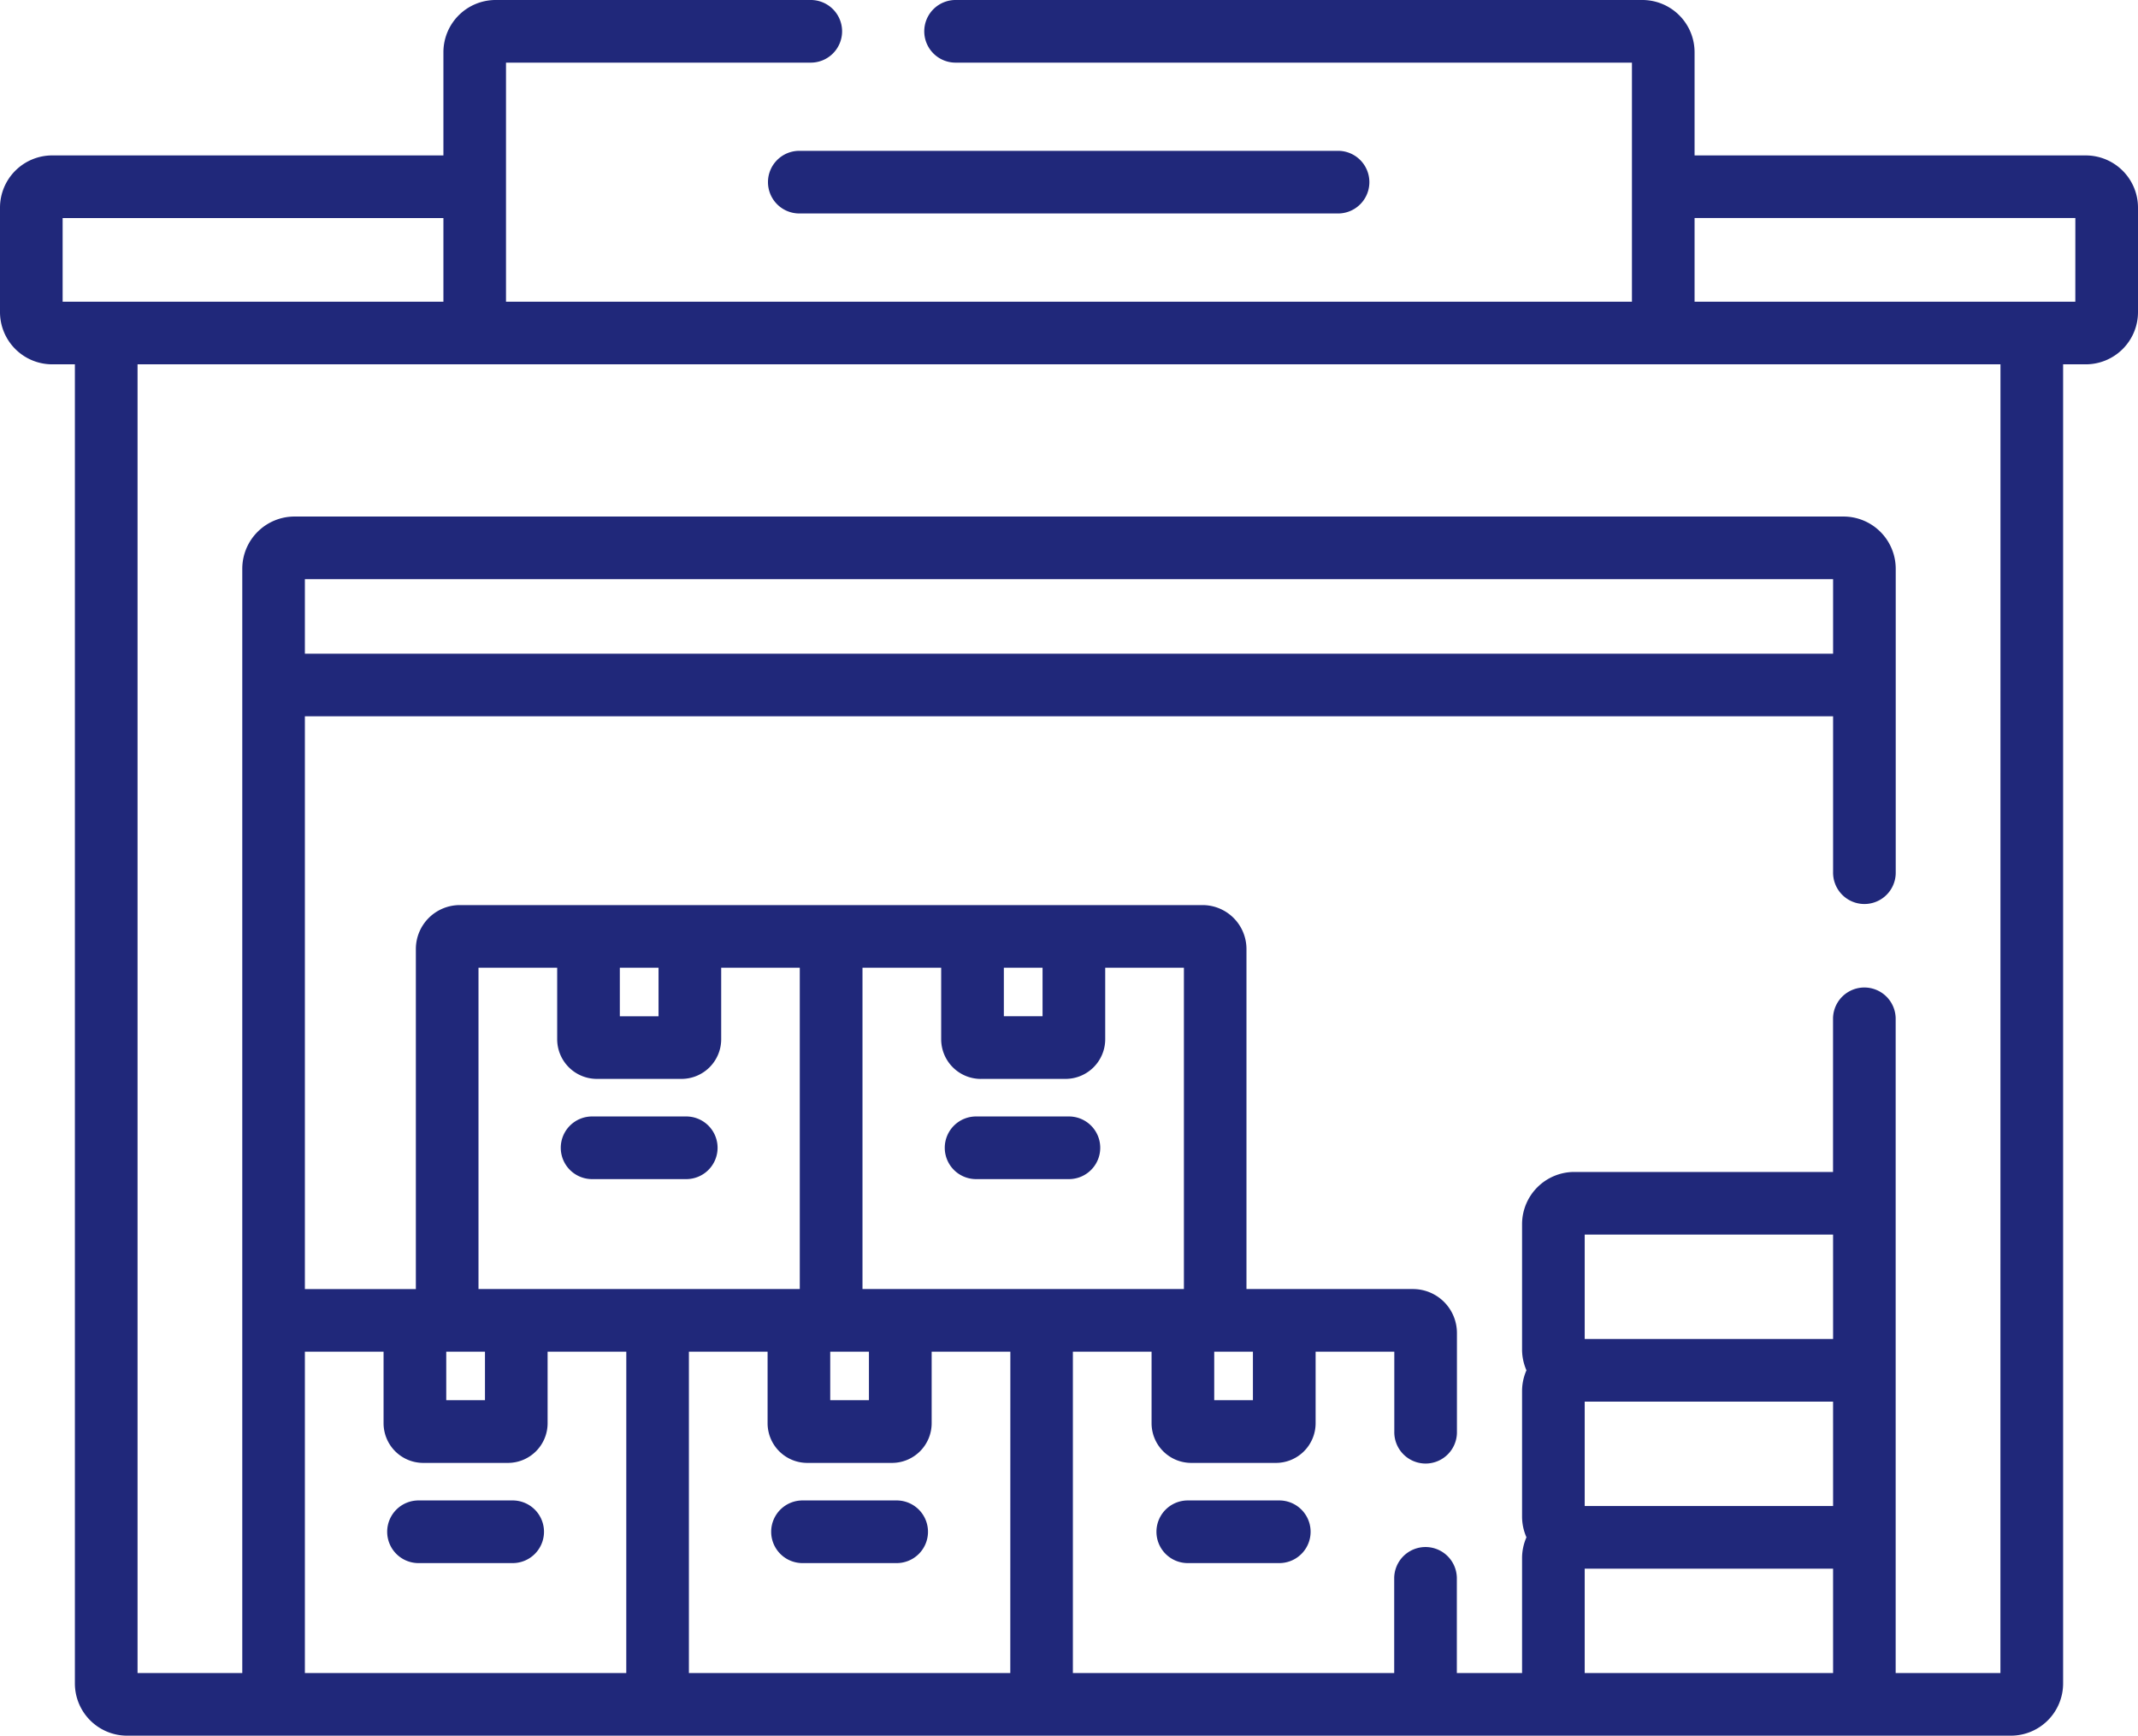 <svg id="_023-wholesaler" data-name="023-wholesaler" xmlns="http://www.w3.org/2000/svg" width="150.77" height="122.4" viewBox="0 0 150.77 122.4">
  <g id="Grupo_55842" data-name="Grupo 55842" transform="translate(0 0)">
    <path id="Trazado_27372" data-name="Trazado 27372" d="M147.089,59.128H119.5V51.848a3.685,3.685,0,0,0-3.681-3.681H67.434a2.209,2.209,0,1,0,0,4.417h47.649V69.443h-79.4V52.584H57.128a2.209,2.209,0,1,0,0-4.417H34.95a3.685,3.685,0,0,0-3.681,3.681v7.279H3.681A3.685,3.685,0,0,0,0,62.808v7.371A3.685,3.685,0,0,0,3.681,73.86h1.6v93.028a3.685,3.685,0,0,0,3.681,3.681H141.808a3.685,3.685,0,0,0,3.681-3.681V73.86h1.6a3.685,3.685,0,0,0,3.681-3.681V62.808A3.685,3.685,0,0,0,147.089,59.128ZM4.417,63.545H31.269v5.9H4.417ZM44.164,166.152H21.5V143.491h5.549v5.042a2.8,2.8,0,0,0,2.8,2.8h5.968a2.8,2.8,0,0,0,2.8-2.8V143.49h5.549Zm-2.074-41.9h5.968a2.8,2.8,0,0,0,2.8-2.8v-5.042H56.4v22.661H33.743V116.412h5.549v5.042A2.8,2.8,0,0,0,42.09,124.252Zm1.62-4.417v-3.423h2.729v3.423ZM34.2,143.49v3.423H31.469V143.49H34.2Zm37.045,22.662H48.581V143.491H54.13v5.042a2.8,2.8,0,0,0,2.8,2.8H62.9a2.8,2.8,0,0,0,2.8-2.8V143.49h5.549Zm-2.074-41.9h5.968a2.8,2.8,0,0,0,2.8-2.8v-5.042h5.549v22.661H60.822V116.412h5.549v5.042a2.8,2.8,0,0,0,2.8,2.8Zm1.62-4.417v-3.423h2.729v3.423ZM61.276,143.49v3.423H58.547V143.49h2.729Zm67.992,22.662H111.752V158.79h17.515Zm0-11.779H111.752v-7.362h17.515Zm0-11.779H111.752v-7.362h17.515Zm11.8,23.558h-7.387V119.969a2.209,2.209,0,0,0-4.417,0v10.846H111.016a3.685,3.685,0,0,0-3.681,3.681v8.834a3.657,3.657,0,0,0,.309,1.472,3.657,3.657,0,0,0-.309,1.472v8.834a3.657,3.657,0,0,0,.309,1.472,3.657,3.657,0,0,0-.309,1.472v8.1h-4.6v-6.724a2.209,2.209,0,0,0-4.417,0v6.724H75.659V143.491h5.549v5.042a2.8,2.8,0,0,0,2.8,2.8h5.968a2.8,2.8,0,0,0,2.8-2.8V143.49h5.549v5.632a2.209,2.209,0,1,0,4.417,0v-6.957a3.1,3.1,0,0,0-3.092-3.092H87.9V115.087a3.1,3.1,0,0,0-3.092-3.092H32.418a3.1,3.1,0,0,0-3.092,3.092v23.987H21.5V98.682H129.268v10.981a2.209,2.209,0,1,0,4.417,0V88.275A3.685,3.685,0,0,0,130,84.594H20.766a3.685,3.685,0,0,0-3.681,3.681v77.877H9.7V73.86H141.072ZM85.626,146.913V143.49h2.729v3.423ZM21.5,94.265V89.011H129.268v5.254Zm124.85-24.822H119.5v-5.9h26.852Z" transform="translate(0 -48.167)" fill="#20287a"/>
    <path id="Trazado_27373" data-name="Trazado 27373" d="M101.637,407.5H95.091a2.209,2.209,0,1,0,0,4.417h6.546a2.209,2.209,0,1,0,0-4.417Z" transform="translate(-65.531 -301.686)" fill="#20287a"/>
    <path id="Trazado_27374" data-name="Trazado 27374" d="M193.593,407.5h-6.546a2.209,2.209,0,1,0,0,4.417h6.546a2.209,2.209,0,1,0,0-4.417Z" transform="translate(-130.408 -301.686)" fill="#20287a"/>
    <path id="Trazado_27375" data-name="Trazado 27375" d="M285.549,407.5H279a2.209,2.209,0,0,0,0,4.417h6.547a2.209,2.209,0,0,0,0-4.417Z" transform="translate(-195.286 -301.686)" fill="#20287a"/>
    <path id="Trazado_27376" data-name="Trazado 27376" d="M136.66,319.961h6.546a2.209,2.209,0,1,0,0-4.417H136.66a2.209,2.209,0,1,0,0,4.417Z" transform="translate(-94.859 -236.809)" fill="#20287a"/>
    <path id="Trazado_27377" data-name="Trazado 27377" d="M228.616,319.961h6.546a2.209,2.209,0,0,0,0-4.417h-6.546a2.209,2.209,0,1,0,0,4.417Z" transform="translate(-159.736 -236.809)" fill="#20287a"/>
    <path id="Trazado_27378" data-name="Trazado 27378" d="M183.912,86.5a2.209,2.209,0,0,0,2.209,2.209h38.039a2.209,2.209,0,0,0,0-4.417H186.121A2.209,2.209,0,0,0,183.912,86.5Z" transform="translate(-129.755 -73.655)" fill="#20287a"/>
  </g>
</svg>

